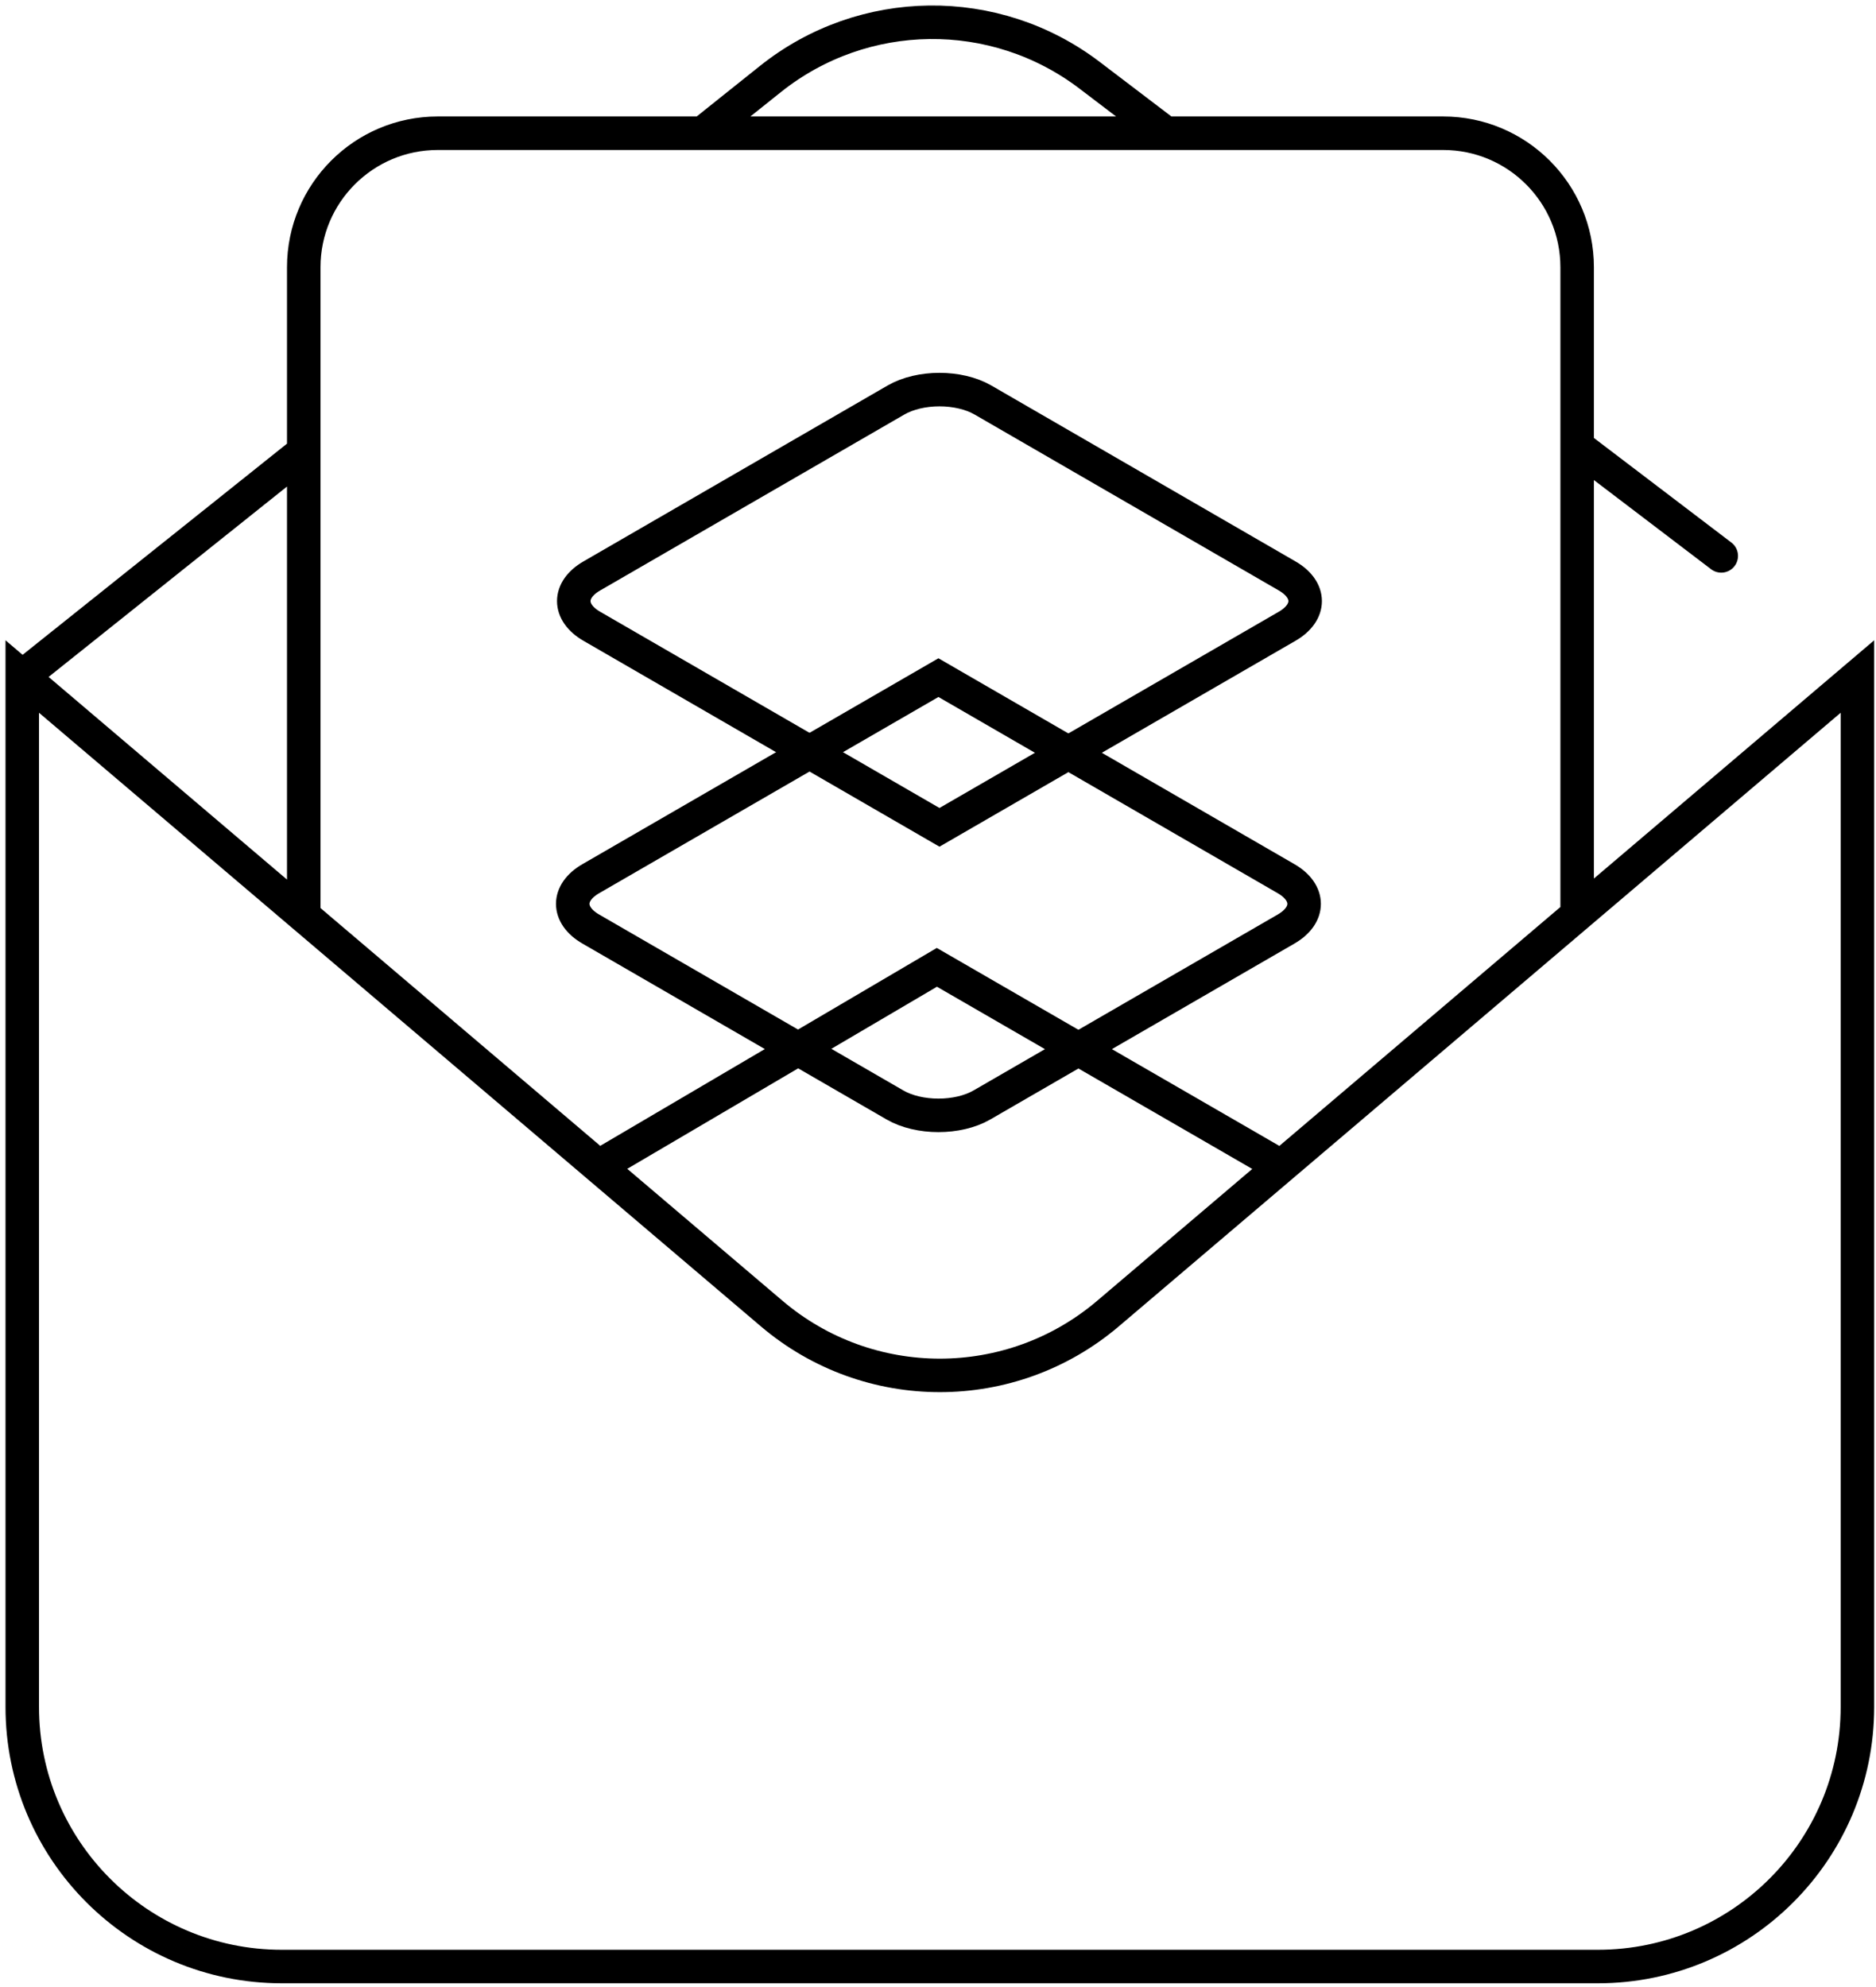 <svg width="337" height="357" viewBox="0 0 337 357" fill="none" xmlns="http://www.w3.org/2000/svg">
<path d="M160.947 71.862C165.264 69.365 172.263 69.365 176.58 71.862L231.217 103.463C235.534 105.959 235.534 110.007 231.217 112.504L168.764 148.625L106.31 112.504C101.993 110.007 101.993 105.959 106.31 103.463L160.947 71.862Z" stroke="black" stroke-width="6.02"/>
<path d="M168.578 121.731L231.031 157.852C235.348 160.349 235.348 164.397 231.031 166.894L176.395 198.495C172.078 200.991 165.079 200.991 160.762 198.495L106.125 166.894C101.808 164.397 101.808 160.349 106.125 157.852L168.578 121.731Z" stroke="black" stroke-width="6.02"/>
<path d="M4 121.534V306.647C4 332.399 24.876 353.275 50.628 353.275H287.033C312.785 353.275 333.661 332.399 333.661 306.647V121.534L199.031 235.979C181.618 250.781 156.043 250.781 138.63 235.979L4 121.534ZM4 121.534L54.566 81.148M107.507 209.522L168.297 173.775L230.153 209.522M283.316 164.33V80.167M54.566 164.518V81.148M309.201 99.863L283.316 80.167M126.204 23.933L138.398 14.194C155.098 0.857 178.726 0.58 195.733 13.521L209.416 23.933M126.204 23.933H78.645C65.347 23.933 54.566 34.714 54.566 48.012V81.148M126.204 23.933H209.416M209.416 23.933H259.237C272.536 23.933 283.316 34.714 283.316 48.012V80.167" stroke="black" stroke-width="6.02" stroke-linecap="round"/>
</svg>
